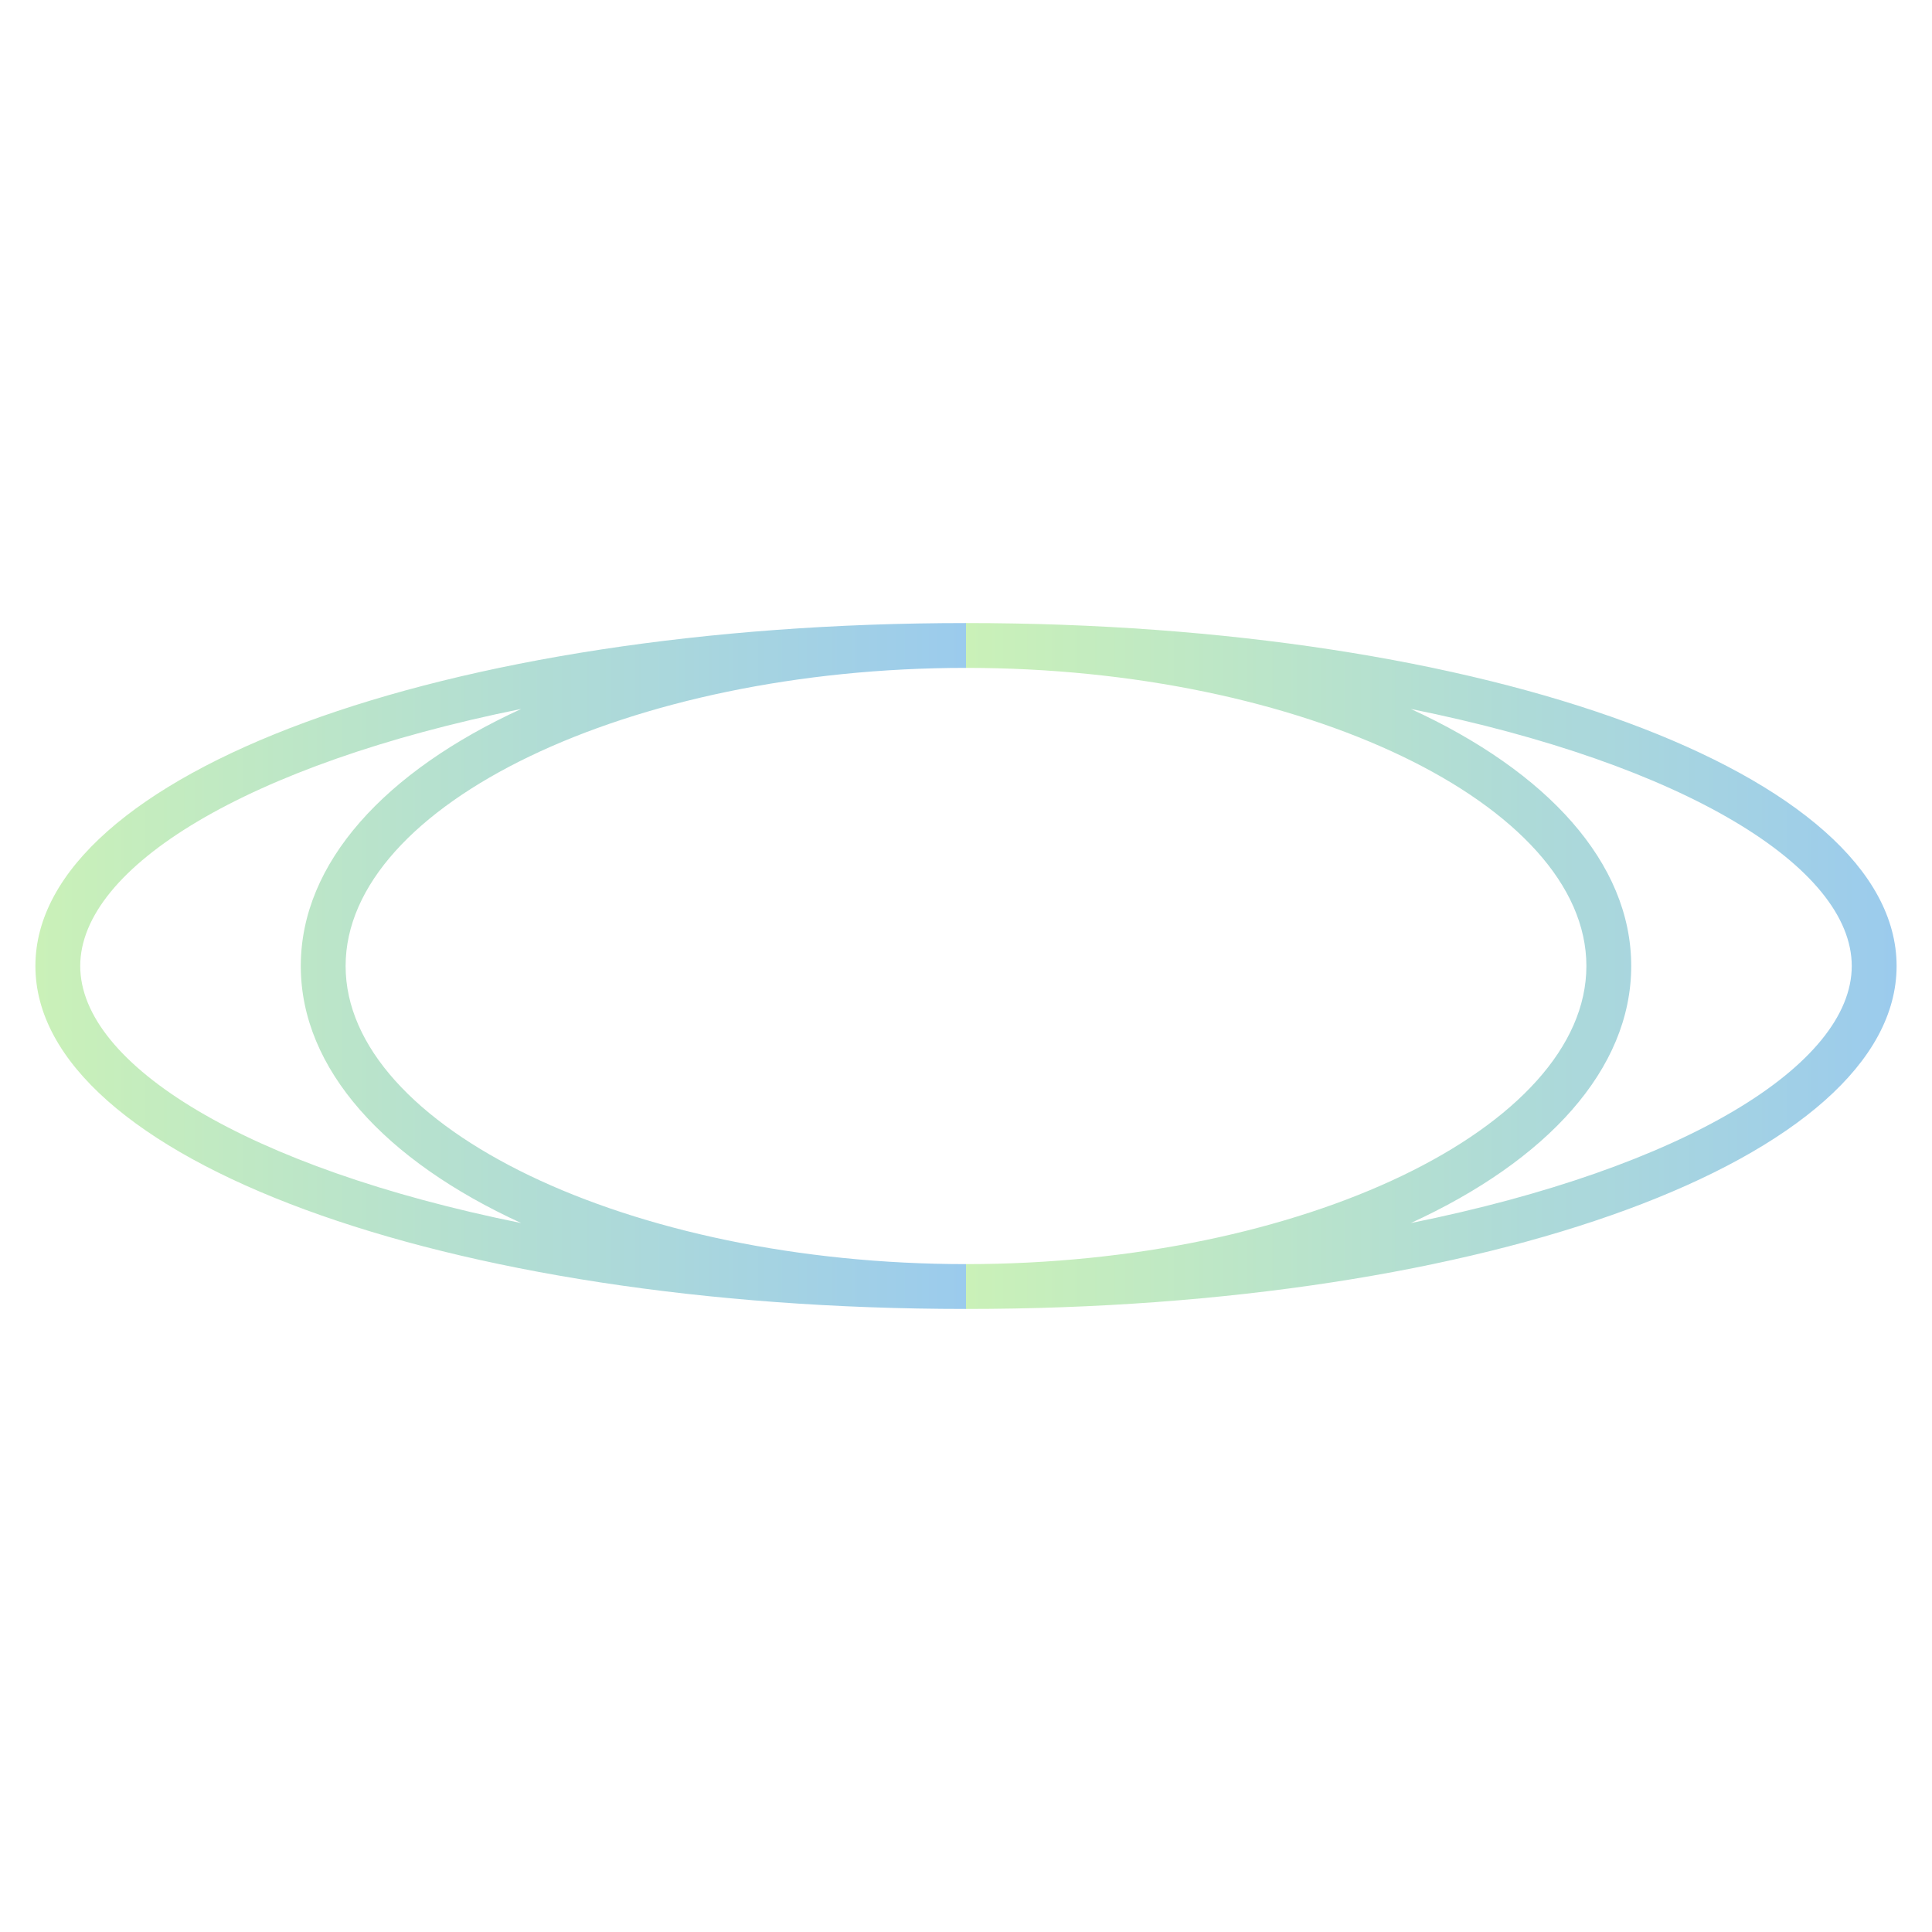 <?xml version="1.0" encoding="UTF-8"?>
<svg id="Layer_1" data-name="Layer 1" xmlns="http://www.w3.org/2000/svg" xmlns:xlink="http://www.w3.org/1999/xlink" viewBox="0 0 1080 1080">
  <defs>
    <style>
      .cls-1 {
        fill: url(#New_Gradient_Swatch_2-2);
      }

      .cls-2 {
        fill: url(#New_Gradient_Swatch_2);
      }
    </style>
    <linearGradient id="New_Gradient_Swatch_2" data-name="New Gradient Swatch 2" x1="19.79" y1="540" x2="540" y2="540" gradientUnits="userSpaceOnUse">
      <stop offset="0" stop-color="#caf1b8"/>
      <stop offset="1" stop-color="#9bcbed"/>
      <stop offset="1" stop-color="#98c9f0"/>
    </linearGradient>
    <linearGradient id="New_Gradient_Swatch_2-2" data-name="New Gradient Swatch 2" x1="540" x2="1060.21" xlink:href="#New_Gradient_Swatch_2"/>
  </defs>
  <path class="cls-2" d="m540,731.71c-291.7,0-520.21-84.21-520.21-191.71s228.5-191.71,520.21-191.71v25.06c-187.98,0-346.8,76.32-346.8,166.65s158.82,166.65,346.8,166.65v25.06Zm-248.64-335.41c-153.5,30.99-246.51,88.67-246.51,143.7s93.01,112.71,246.51,143.7c-76.03-34.87-123.22-85.92-123.22-143.7s47.19-108.83,123.22-143.7Z"/>
  <path class="cls-1" d="m540,731.71v-25.06c187.99,0,346.8-76.32,346.8-166.65s-158.82-166.65-346.8-166.65v-25.06c291.7,0,520.21,84.21,520.21,191.71s-228.5,191.71-520.21,191.71Zm248.64-335.41c76.03,34.86,123.22,85.92,123.22,143.7s-47.19,108.83-123.22,143.7c153.5-30.98,246.5-88.67,246.5-143.7s-93-112.71-246.5-143.7Z"/>
</svg>